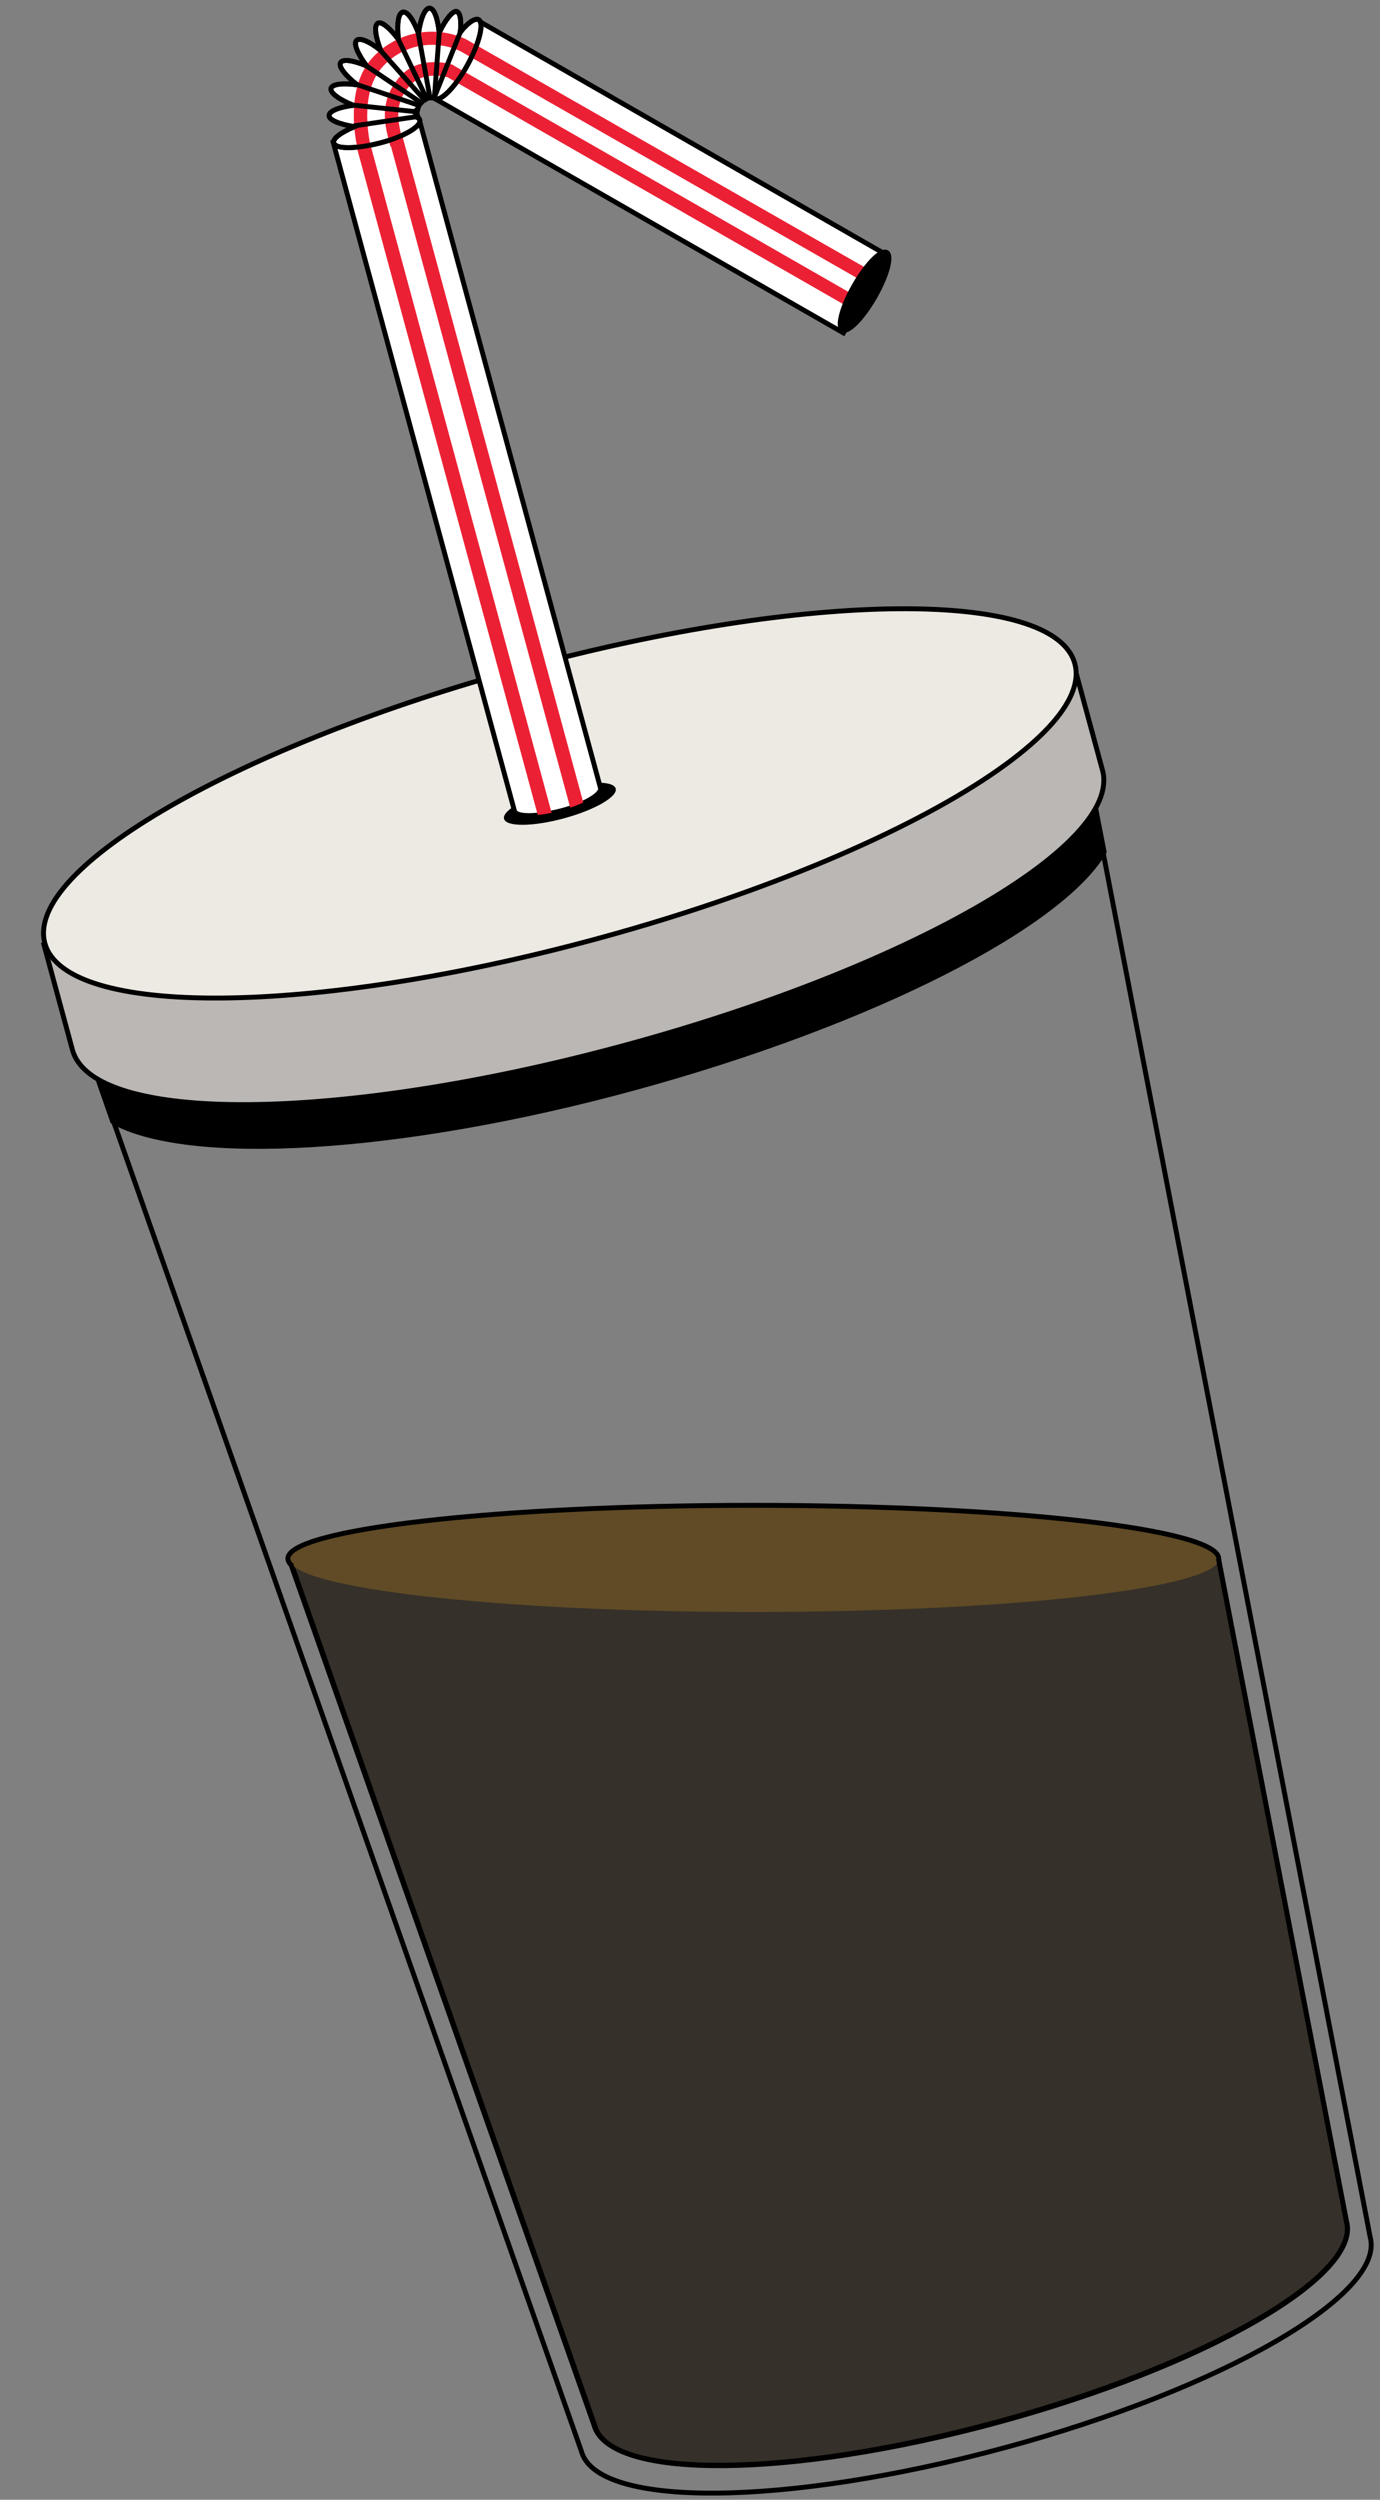 <svg width="169" height="306" viewBox="0 0 169 306" fill="none" xmlns="http://www.w3.org/2000/svg">
<rect x="0" y="0" width="169" height="306" fill="#808080" stroke="none"/>
<path d="M103.287 40.75L108.713 31.283L58.696 2.615L53.27 12.082L103.287 40.75Z" fill="white" stroke="black" stroke-width="0.6" stroke-miterlimit="10"/>
<path d="M35.455 190.808L72.844 296.921C74.662 303.611 96.729 303.435 122.148 296.541C147.567 289.647 166.702 278.641 164.897 271.964L149.223 190.808H35.455Z" fill="#353029" stroke="black" stroke-width="0.6" stroke-miterlimit="10"/>
<path d="M132.95 93.258L10.131 126.562L71.201 300.056C73.101 307.072 96.267 306.842 122.948 299.649C149.629 292.456 169.701 280.866 167.801 273.863L132.95 93.258Z" stroke="black" stroke-width="0.6" stroke-miterlimit="10"/>
<path d="M13.552 137.486C22.712 142.752 48.715 141.409 77.934 133.415C107.153 125.422 130.291 113.506 135.53 104.332L134.403 98.537L11.584 131.855L13.552 137.486Z" fill="black"/>
<path d="M108.251 87.734C80.61 89.903 53.619 97.221 28.669 109.313L5.381 115.637L8.869 128.502C11.352 137.663 41.616 137.419 76.44 127.973C111.264 118.527 137.51 103.436 135.013 94.276L131.525 81.424L108.251 87.734Z" fill="#BBB7B4" stroke="black" stroke-width="0.6" stroke-miterlimit="10"/>
<path d="M73.057 114.926C107.887 105.476 134.108 90.391 131.624 81.233C129.139 72.075 98.89 72.312 64.059 81.762C29.23 91.212 3.008 106.297 5.493 115.455C7.978 124.613 38.227 124.376 73.057 114.926Z" fill="#EDEAE4" stroke="black" stroke-width="0.6" stroke-miterlimit="10"/>
<path d="M69.051 100.178C72.827 99.154 75.67 97.52 75.401 96.529C75.132 95.538 71.853 95.565 68.077 96.589C64.301 97.614 61.458 99.248 61.727 100.239C61.996 101.23 65.275 101.203 69.051 100.178Z" fill="black"/>
<path d="M40.803 17.408L63.005 99.269C63.209 100.043 65.719 100.016 68.651 99.269C71.582 98.523 73.74 97.22 73.537 96.46L51.334 14.599L40.803 17.408Z" fill="white" stroke="black" stroke-width="0.6" stroke-miterlimit="10"/>
<path d="M47.613 16.933L69.829 98.863C70.374 98.685 70.909 98.477 71.431 98.238L49.228 16.485L47.613 16.933Z" fill="#EC2034"/>
<path d="M43.68 18.005L65.855 99.758C66.425 99.702 66.992 99.611 67.551 99.487L45.322 17.557L43.68 18.005Z" fill="#EC2034"/>
<path d="M58.62 2.412C58.186 2.168 57.263 2.792 56.367 3.945C56.53 2.588 56.367 1.543 55.933 1.407C55.498 1.272 54.576 2.317 53.788 4C53.599 2.235 53.164 1.028 52.608 1C52.051 0.973 51.509 2.249 51.251 4.068C50.613 2.425 49.894 1.353 49.324 1.489C48.754 1.625 48.591 2.982 48.794 4.814C47.749 3.457 46.745 2.575 46.27 2.846C45.795 3.118 45.958 4.461 46.636 6.185C45.279 5.099 44.058 4.556 43.664 4.95C43.271 5.343 43.8 6.592 44.9 8.071C43.271 7.392 41.995 7.189 41.71 7.664C41.425 8.139 42.267 9.225 43.732 10.378C41.981 10.148 40.692 10.283 40.543 10.812C40.394 11.342 41.493 12.169 43.257 12.889C41.507 13.12 40.299 13.594 40.299 14.151C40.299 14.707 41.574 15.209 43.407 15.508C41.778 16.2 40.692 16.974 40.882 17.503C41.086 18.277 43.597 18.25 46.528 17.503C49.459 16.757 51.617 15.454 51.414 14.694C51.368 14.569 51.275 14.467 51.156 14.409C51.156 14.409 51.156 14.327 51.156 14.273C51.151 14.208 51.132 14.144 51.102 14.085C51.072 14.027 51.03 13.976 50.979 13.934C50.979 13.934 50.979 13.934 51.061 13.825C51.086 13.765 51.099 13.7 51.099 13.635C51.099 13.57 51.086 13.505 51.061 13.445C51.1 13.418 51.137 13.386 51.169 13.35C51.212 13.227 51.212 13.093 51.169 12.97C51.21 12.978 51.251 12.978 51.291 12.97C51.337 12.921 51.373 12.864 51.396 12.801C51.42 12.738 51.43 12.671 51.427 12.604C51.471 12.617 51.519 12.617 51.563 12.604C51.618 12.569 51.666 12.523 51.703 12.47C51.74 12.416 51.767 12.355 51.78 12.292C51.78 12.292 51.875 12.292 51.916 12.292C52.043 12.252 52.15 12.164 52.214 12.047C52.214 12.047 52.296 12.047 52.35 12.047C52.478 12.033 52.598 11.976 52.689 11.885C52.689 11.885 52.689 11.884 52.798 11.966C52.92 12.012 53.055 12.012 53.178 11.966L53.259 12.075C53.951 12.468 55.729 10.717 57.222 8.003C58.715 5.289 59.312 2.805 58.62 2.412Z" fill="white" stroke="black" stroke-width="0.6" stroke-miterlimit="10"/>
<path d="M56.234 6.185L57.035 4.787L107.194 33.463L106.394 34.861L56.234 6.185Z" fill="#EC2034"/>
<path d="M104.634 38.014L105.438 36.613L55.42 7.945L54.617 9.346L104.634 38.014Z" fill="#EC2034"/>
<path d="M107.125 36.359C108.623 33.745 109.279 31.306 108.59 30.911C107.901 30.516 106.127 32.315 104.629 34.929C103.131 37.543 102.475 39.982 103.164 40.377C103.853 40.773 105.627 38.974 107.125 36.359Z" fill="black" stroke="black" stroke-width="0.6" stroke-linejoin="round"/>
<path d="M49.392 17.53L47.818 17.951C47.125 15.4 46.338 12.523 48.835 9.537C51.333 6.551 55.363 7.895 55.54 7.963L55.024 9.496C54.902 9.496 51.848 8.505 50.084 10.595C48.32 12.685 48.605 14.64 49.392 17.53Z" fill="#EC2034"/>
<path d="M45.471 18.263L43.896 18.684C43.815 18.385 41.915 11.179 45.566 7.121C46.981 5.564 48.856 4.499 50.918 4.079C52.98 3.66 55.122 3.908 57.033 4.787L56.314 6.239C54.727 5.506 52.947 5.303 51.237 5.66C49.526 6.016 47.975 6.914 46.814 8.22C43.72 11.667 45.457 18.195 45.471 18.263Z" fill="#EC2034"/>
<path d="M43.326 15.413L51.075 14.273" stroke="black" stroke-width="0.6" stroke-miterlimit="10"/>
<path d="M43.176 12.862L51.047 13.69" stroke="black" stroke-width="0.6" stroke-miterlimit="10"/>
<path d="M43.707 10.351L51.103 12.835" stroke="black" stroke-width="0.6" stroke-miterlimit="10"/>
<path d="M44.873 8.071L51.36 12.427" stroke="black" stroke-width="0.6" stroke-miterlimit="10"/>
<path d="M46.607 6.185L51.859 12.102" stroke="black" stroke-width="0.6" stroke-miterlimit="10"/>
<path d="M48.783 4.828L52.149 11.857" stroke="black" stroke-width="0.6" stroke-miterlimit="10"/>
<path d="M51.223 4.067L52.62 11.749" stroke="black" stroke-width="0.6" stroke-miterlimit="10"/>
<path d="M53.205 11.885L53.789 4" stroke="black" stroke-width="0.6" stroke-miterlimit="10"/>
<path d="M53.205 11.885L56.367 3.946" stroke="black" stroke-width="0.6" stroke-miterlimit="10"/>
<path d="M58.62 2.412C58.186 2.168 57.263 2.792 56.367 3.945C56.53 2.588 56.367 1.543 55.933 1.407C55.498 1.272 54.576 2.317 53.788 4C53.599 2.235 53.164 1.028 52.608 1C52.051 0.973 51.509 2.249 51.251 4.068C50.613 2.425 49.894 1.353 49.324 1.489C48.754 1.625 48.591 2.982 48.794 4.814C47.749 3.457 46.745 2.575 46.27 2.846C45.795 3.118 45.958 4.461 46.636 6.185C45.279 5.099 44.058 4.556 43.664 4.95C43.271 5.343 43.8 6.592 44.9 8.071C43.271 7.392 41.995 7.189 41.71 7.664C41.425 8.139 42.267 9.225 43.732 10.378C41.981 10.148 40.692 10.283 40.543 10.812C40.394 11.342 41.493 12.169 43.257 12.889C41.507 13.12 40.299 13.594 40.299 14.151C40.299 14.707 41.574 15.209 43.407 15.508C41.778 16.2 40.692 16.974 40.882 17.503C41.086 18.277 43.597 18.25 46.528 17.503C49.459 16.757 51.617 15.454 51.414 14.694C51.368 14.569 51.275 14.467 51.156 14.409C51.156 14.409 51.156 14.327 51.156 14.273C51.151 14.208 51.132 14.144 51.102 14.085C51.072 14.027 51.03 13.976 50.979 13.934C50.979 13.934 50.979 13.934 51.061 13.825C51.086 13.765 51.099 13.7 51.099 13.635C51.099 13.57 51.086 13.505 51.061 13.445C51.1 13.418 51.137 13.386 51.169 13.35C51.212 13.227 51.212 13.093 51.169 12.97C51.21 12.978 51.251 12.978 51.291 12.97C51.337 12.921 51.373 12.864 51.396 12.801C51.42 12.738 51.43 12.671 51.427 12.604C51.471 12.617 51.519 12.617 51.563 12.604C51.618 12.569 51.666 12.523 51.703 12.47C51.74 12.416 51.767 12.355 51.78 12.292C51.78 12.292 51.875 12.292 51.916 12.292C52.043 12.252 52.15 12.164 52.214 12.047C52.214 12.047 52.296 12.047 52.35 12.047C52.478 12.033 52.598 11.976 52.689 11.885C52.689 11.885 52.689 11.884 52.798 11.966C52.92 12.012 53.055 12.012 53.178 11.966L53.259 12.075C53.951 12.468 55.729 10.717 57.222 8.003C58.715 5.289 59.312 2.805 58.62 2.412Z" stroke="black" stroke-width="0.6" stroke-miterlimit="10"/>
<path d="M92.318 197.322C123.775 197.322 149.276 194.4 149.276 190.794C149.276 187.189 123.775 184.267 92.318 184.267C60.861 184.267 35.359 187.189 35.359 190.794C35.359 194.4 60.861 197.322 92.318 197.322Z" fill="#604B26"/>
<path d="M164.896 271.909L149.248 190.957C149.248 190.957 149.248 190.849 149.248 190.794C149.248 187.198 123.748 184.267 92.249 184.267C60.75 184.267 35.25 187.198 35.25 190.794C35.263 190.938 35.305 191.079 35.372 191.207C35.44 191.335 35.532 191.448 35.644 191.541L72.747 296.867C74.566 303.558 96.633 303.381 122.052 296.487C147.47 289.593 166.701 278.586 164.896 271.909Z" stroke="black" stroke-width="0.6" stroke-miterlimit="10"/>
</svg>
